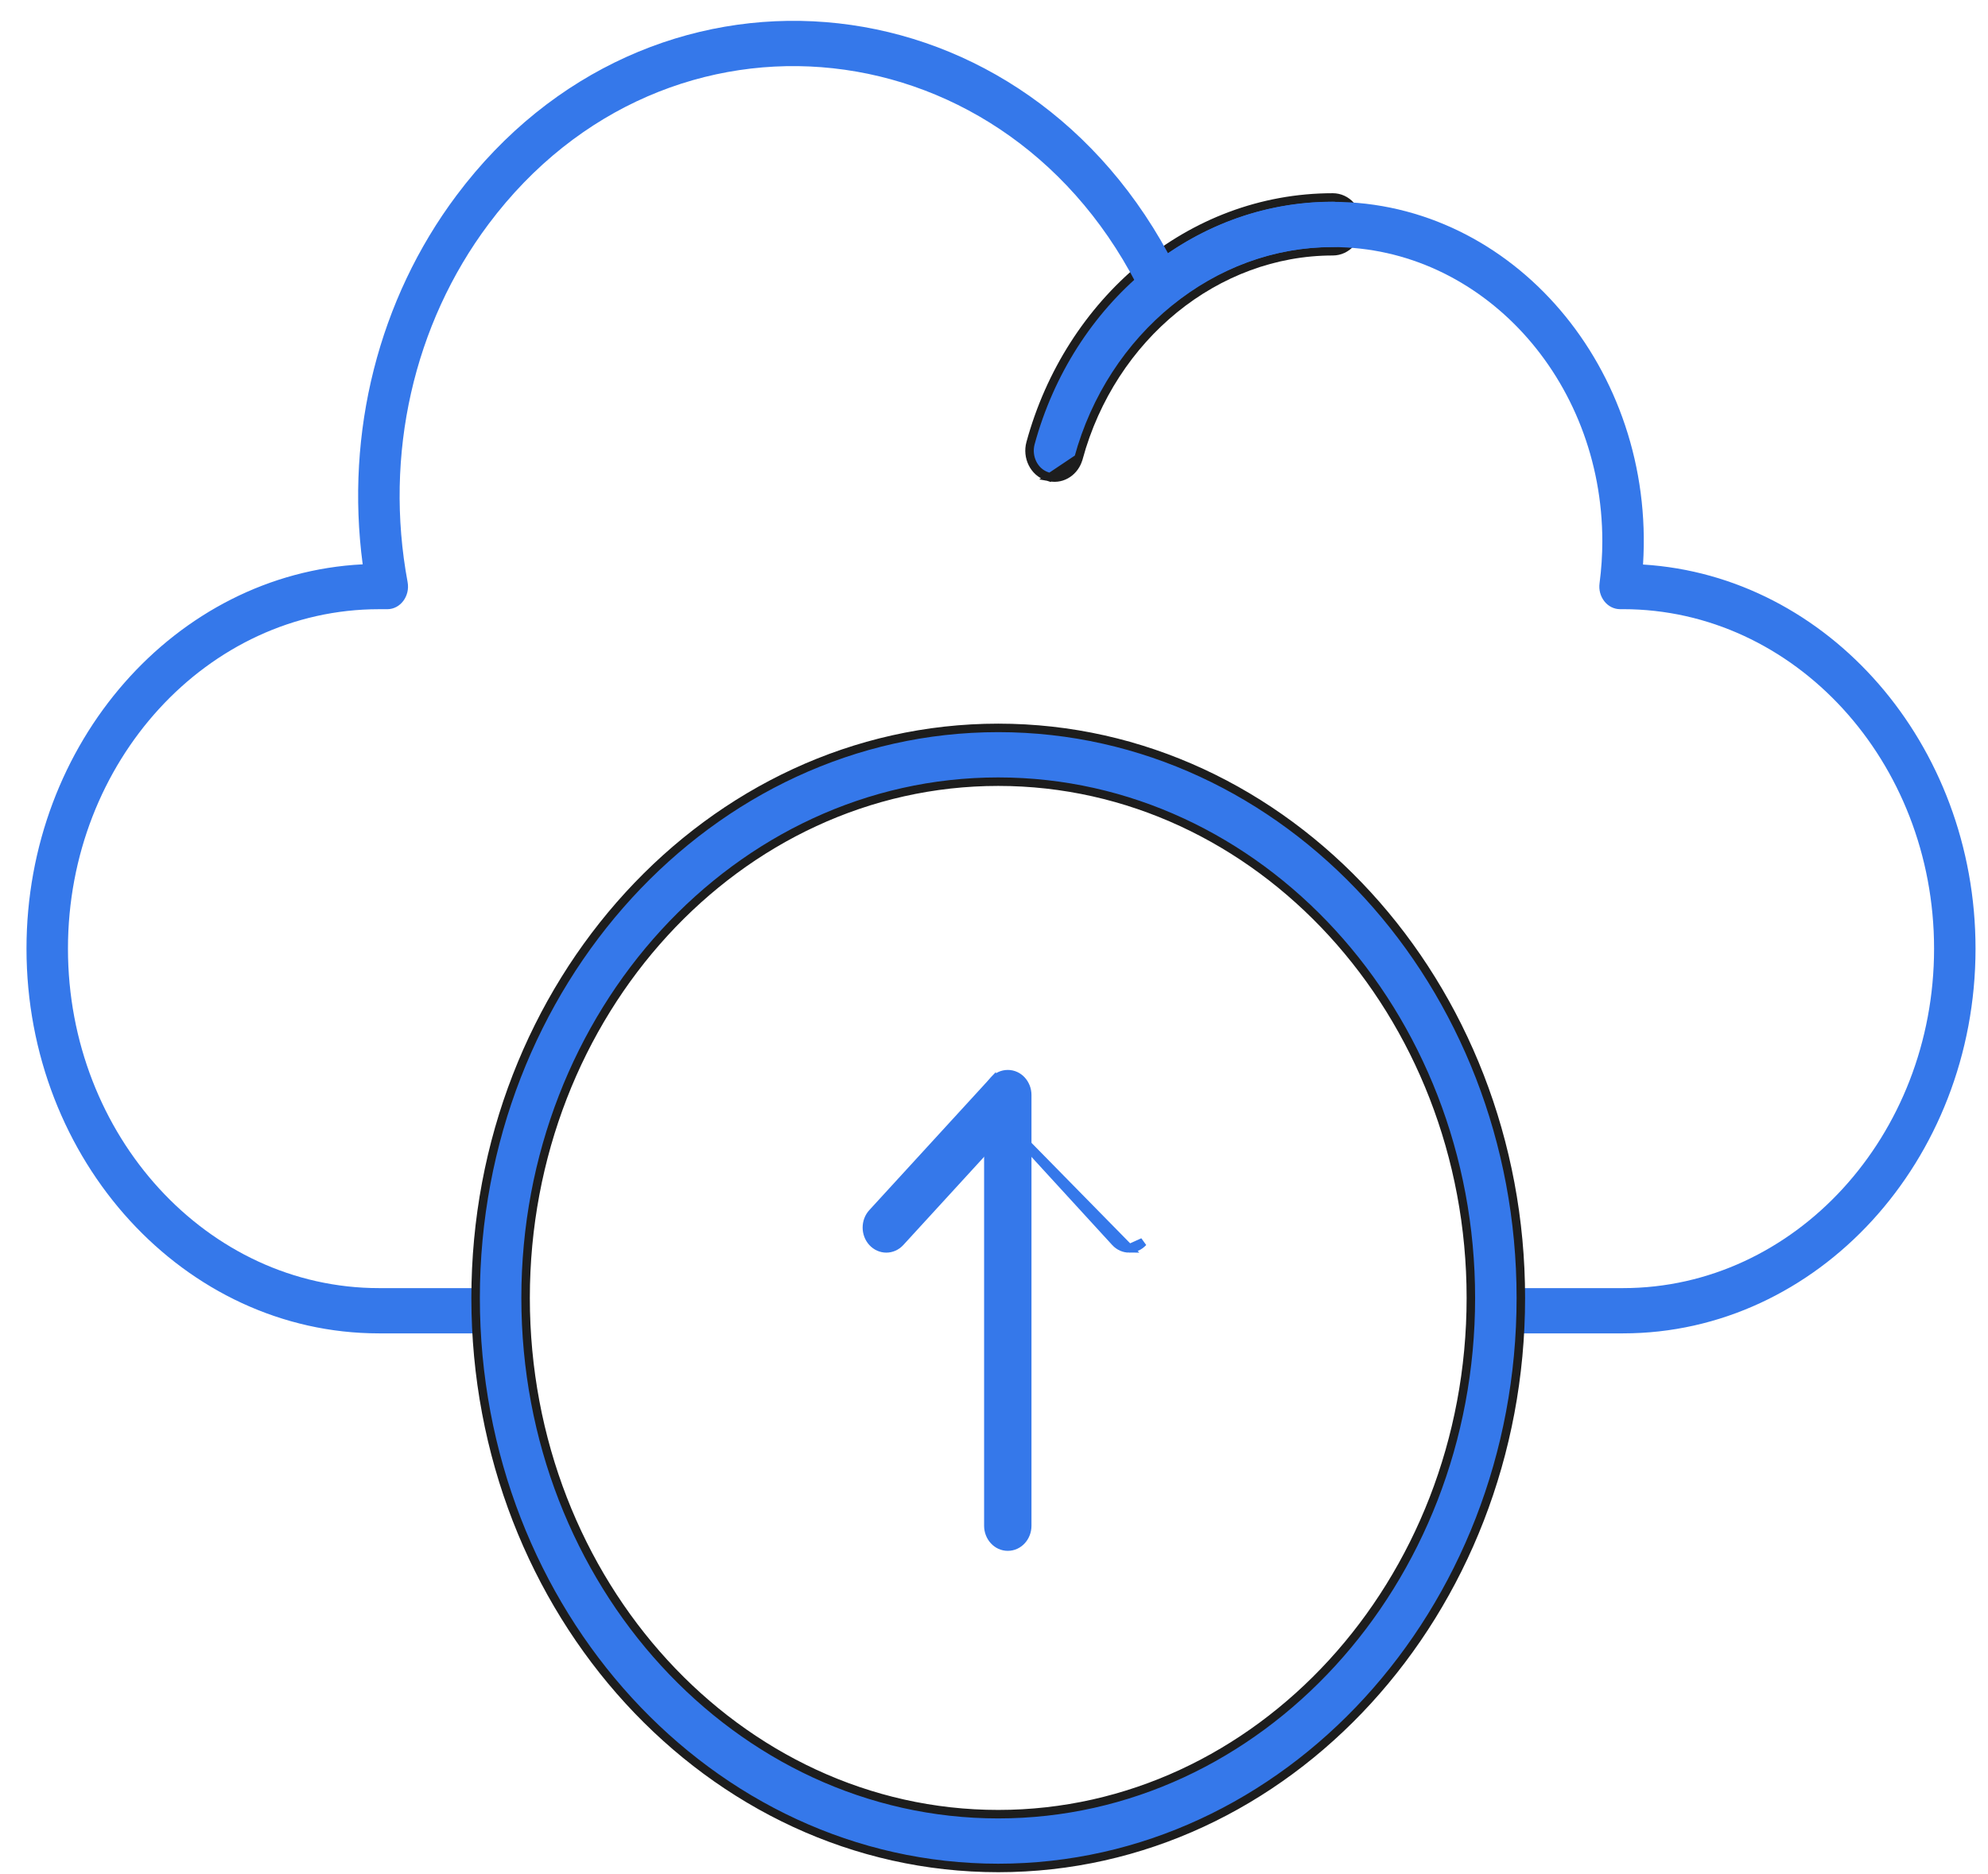 <svg width="70" height="66" viewBox="0 0 70 66" fill="none" xmlns="http://www.w3.org/2000/svg">
<path d="M36.974 16.809L36.876 16.777C36.405 16.624 36.153 16.094 36.287 15.604C37.644 10.625 41.877 6.954 46.929 6.954C47.426 6.954 47.808 7.391 47.808 7.901C47.808 8.411 47.426 8.848 46.929 8.848C42.834 8.848 39.147 11.838 37.975 16.137L36.974 16.809ZM36.974 16.809L36.979 16.804M36.974 16.809L36.979 16.804M36.979 16.804C37.424 16.889 37.851 16.595 37.975 16.137L36.979 16.804Z" fill="#3578EA" stroke="#1D1D1D" stroke-width="0.299"/>
<path d="M57.15 46.957H52.769C52.366 46.957 52.039 46.6 52.039 46.16C52.039 45.719 52.366 45.363 52.769 45.363H57.15C63.188 45.363 68.101 39.999 68.101 33.408C68.101 26.816 63.188 21.453 57.15 21.453H57.044C56.833 21.453 56.631 21.353 56.493 21.178C56.354 21.003 56.291 20.772 56.322 20.543C56.387 20.047 56.42 19.548 56.42 19.062C56.42 13.35 52.162 8.702 46.928 8.702C44.893 8.702 42.951 9.396 41.313 10.71C40.954 10.999 40.443 10.871 40.235 10.439C35.597 0.799 23.484 -0.496 17.204 7.89C14.559 11.423 13.519 16.019 14.352 20.498C14.444 20.993 14.097 21.454 13.637 21.454H13.344C7.306 21.454 2.393 26.817 2.393 33.408C2.393 40 7.306 45.363 13.344 45.363H17.725C18.128 45.363 18.455 45.72 18.455 46.16C18.455 46.6 18.128 46.957 17.725 46.957H13.344C6.501 46.957 0.933 40.879 0.933 33.408C0.933 26.147 6.192 20.202 12.771 19.874C12.153 15.227 13.335 10.54 16.074 6.882C22.797 -2.098 35.682 -1.091 41.129 8.921C42.867 7.732 44.855 7.108 46.928 7.108C53.269 7.108 58.293 12.999 57.853 19.881C64.371 20.28 69.561 26.195 69.561 33.408C69.561 40.879 63.993 46.957 57.149 46.957L57.15 46.957Z" fill="#3578EA"/>
<path d="M16.747 45.708C16.747 56.765 24.99 65.783 35.149 65.783C45.308 65.783 53.551 56.765 53.551 45.708C53.551 34.652 45.308 25.634 35.149 25.634C24.99 25.634 16.747 34.652 16.747 45.708ZM18.507 45.708C18.507 35.671 25.985 27.528 35.149 27.528C44.313 27.528 51.791 35.671 51.791 45.708C51.791 55.746 44.313 63.889 35.149 63.889C25.985 63.889 18.507 55.746 18.507 45.708Z" fill="#3578EA" stroke="#1D1D1D" stroke-width="0.299"/>
<path d="M34.801 53.733C34.801 54.125 35.096 54.466 35.486 54.466C35.876 54.466 36.17 54.126 36.17 53.733V38.562C36.17 38.17 35.876 37.829 35.486 37.829C35.096 37.829 34.801 38.17 34.801 38.562V53.733Z" fill="#3578EA" stroke="#3578EA" stroke-width="0.299"/>
<path d="M35.484 39.609L39.272 43.744C39.404 43.888 39.581 43.964 39.76 43.964L35.484 39.609ZM35.484 39.609L31.697 43.744C31.429 44.037 30.988 44.037 30.72 43.744C30.459 43.459 30.459 43.002 30.72 42.717L34.996 38.049L35.484 39.609ZM39.761 43.964C39.939 43.964 40.116 43.889 40.249 43.744L39.761 43.964Z" fill="#3578EA" stroke="#3578EA" stroke-width="0.299"/>
</svg>
